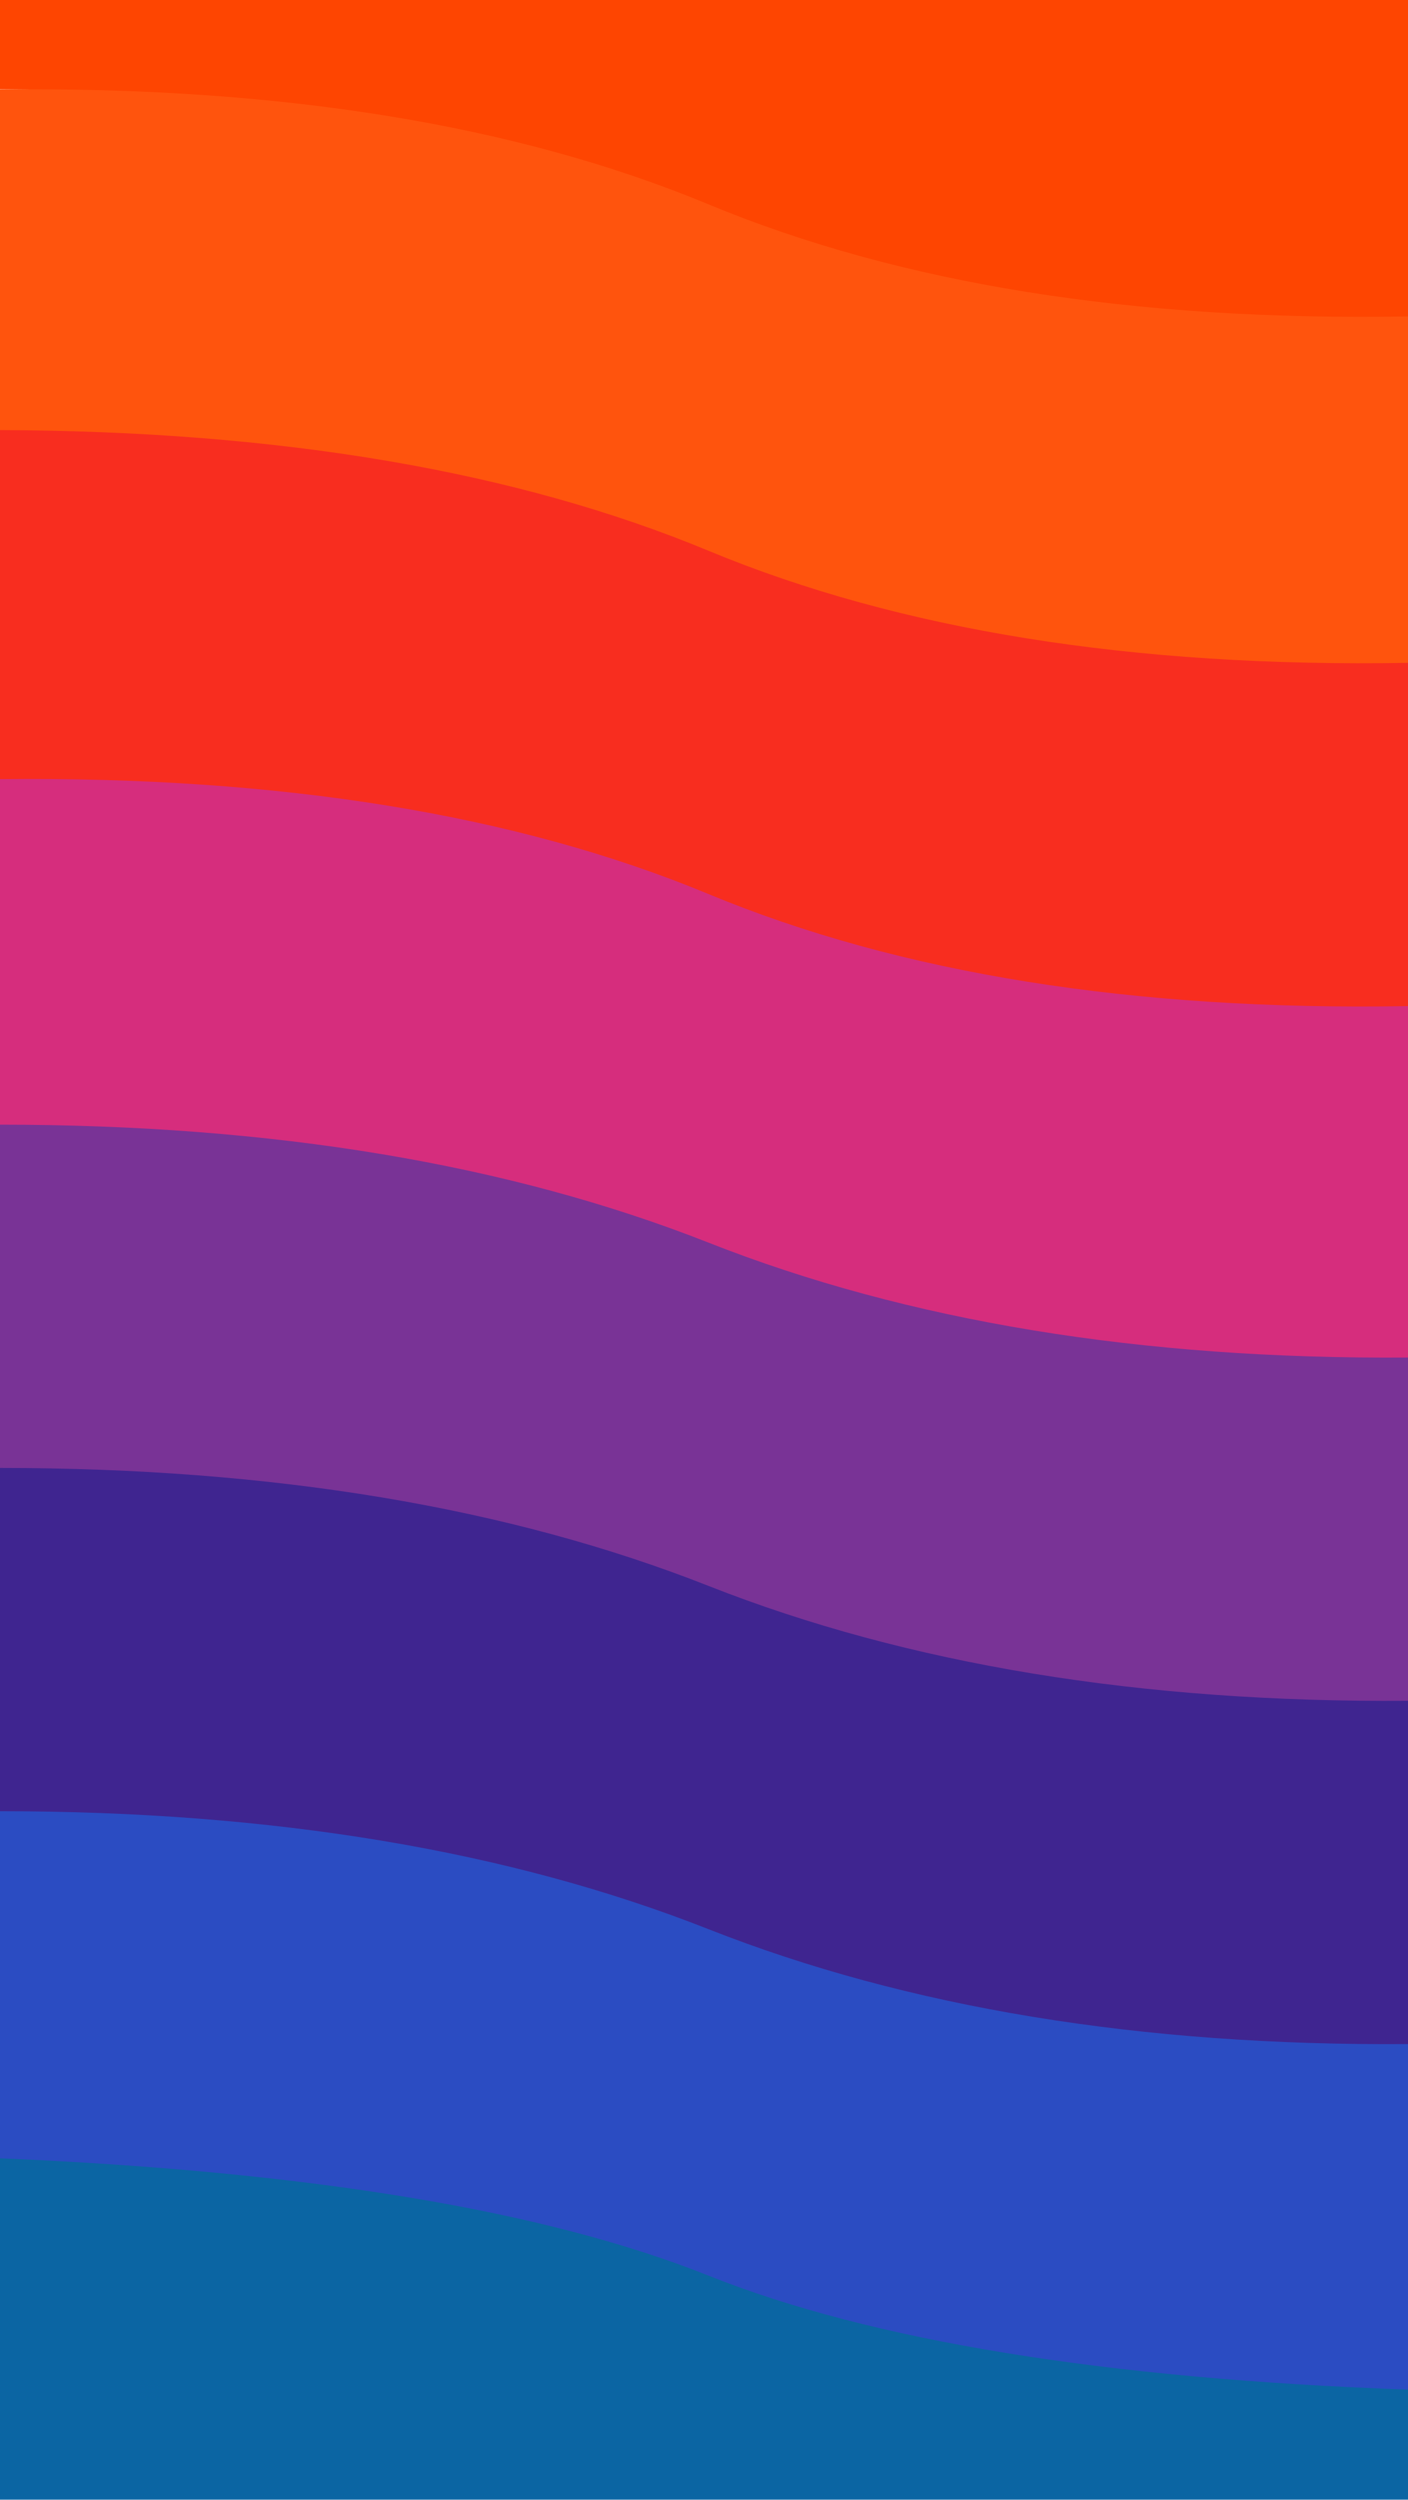 <?xml version="1.0" encoding="UTF-8"?>
<svg width="320px" height="568px" viewBox="0 0 320 568" version="1.1" xmlns="http://www.w3.org/2000/svg" xmlns:xlink="http://www.w3.org/1999/xlink">
    <!-- Generator: Sketch 57.1 (83088) - https://sketch.com -->
    <title>mask</title>
    <desc>Created with Sketch.</desc>
    <g id="Iteration-6.0" stroke="none" stroke-width="1" fill="none" fill-rule="evenodd">
        <g id="panton">
            <g id="mask" transform="translate(0, -0)">
                <path d="M0,489.307 L320,489.307 L320,567.99 C247.737,564.134 194.07,555.231 159,541.281 C123.93,527.331 70.93,518.712 0,515.422 L0,489.307 Z" id="wave-8" fill="#0B65A3" transform="translate(160, 528.649) scale(-1, -1) translate(-160, -528.649) "></path>
                <path d="M0,-1.42108547e-14 L320,-1.42108547e-14 L320,72.21 C254.964,73.505 201.631,65.256 160,47.461 C118.369,29.666 65.036,20.607 0,20.285 L0,-1.42108547e-14 Z" id="wave-1" fill="#FE4501"></path>
                <path d="M0,411.036 L0,490.421 C70.262,493.389 123.928,502.273 161,517.072 C198.072,531.87 251.072,540.507 320,542.981 L320,462.614 C257.53,463.701 204.53,455.209 161,437.14 C117.47,419.07 63.803,410.369 0,411.036 Z" id="wave-7" fill="#2B4CC2"></path>
                <path d="M0,20.32 L0,98.837 C62.013,98.837 115.68,107.77 161,125.634 C206.32,143.499 259.32,152.204 320,151.751 L320,71.899 C257.53,72.985 204.53,64.494 161,46.425 C117.47,28.355 63.803,19.654 0,20.32 Z" id="wave-2" fill="#FF540D"></path>
                <path d="M0,333.036 L0,411.552 C62.013,411.552 115.68,420.485 161,438.349 C206.32,456.214 259.32,464.919 320,464.466 L320,384.614 C257.53,385.701 204.53,377.209 161,359.14 C117.47,341.07 63.803,332.369 0,333.036 Z" id="wave-6" fill="#3F2590"></path>
                <path d="M0,97.728 L0,177.552 C62.013,177.552 115.68,186.485 161,204.349 C206.32,222.214 259.32,230.919 320,230.466 L320,150.614 C257.53,151.701 204.53,143.209 161,125.14 C117.47,107.07 63.803,97.933 0,97.728 Z" id="wave-3" fill="#F82D1F"></path>
                <path d="M0,255.036 L0,333.552 C62.013,333.552 115.68,342.485 161,360.349 C206.32,378.214 259.32,386.919 320,386.466 L320,306.614 C257.53,307.701 204.53,299.209 161,281.14 C117.47,263.07 63.803,254.369 0,255.036 Z" id="wave-5" fill="#793396"></path>
                <path d="M0,177.036 L0,255.552 C62.013,255.552 115.68,264.485 161,282.349 C206.32,300.214 259.32,308.919 320,308.466 L320,228.614 C257.53,229.701 204.53,221.209 161,203.14 C117.47,185.07 63.803,176.369 0,177.036 Z" id="wave-4" fill="#D62D7D"></path>
            </g>
        </g>
    </g>
</svg>